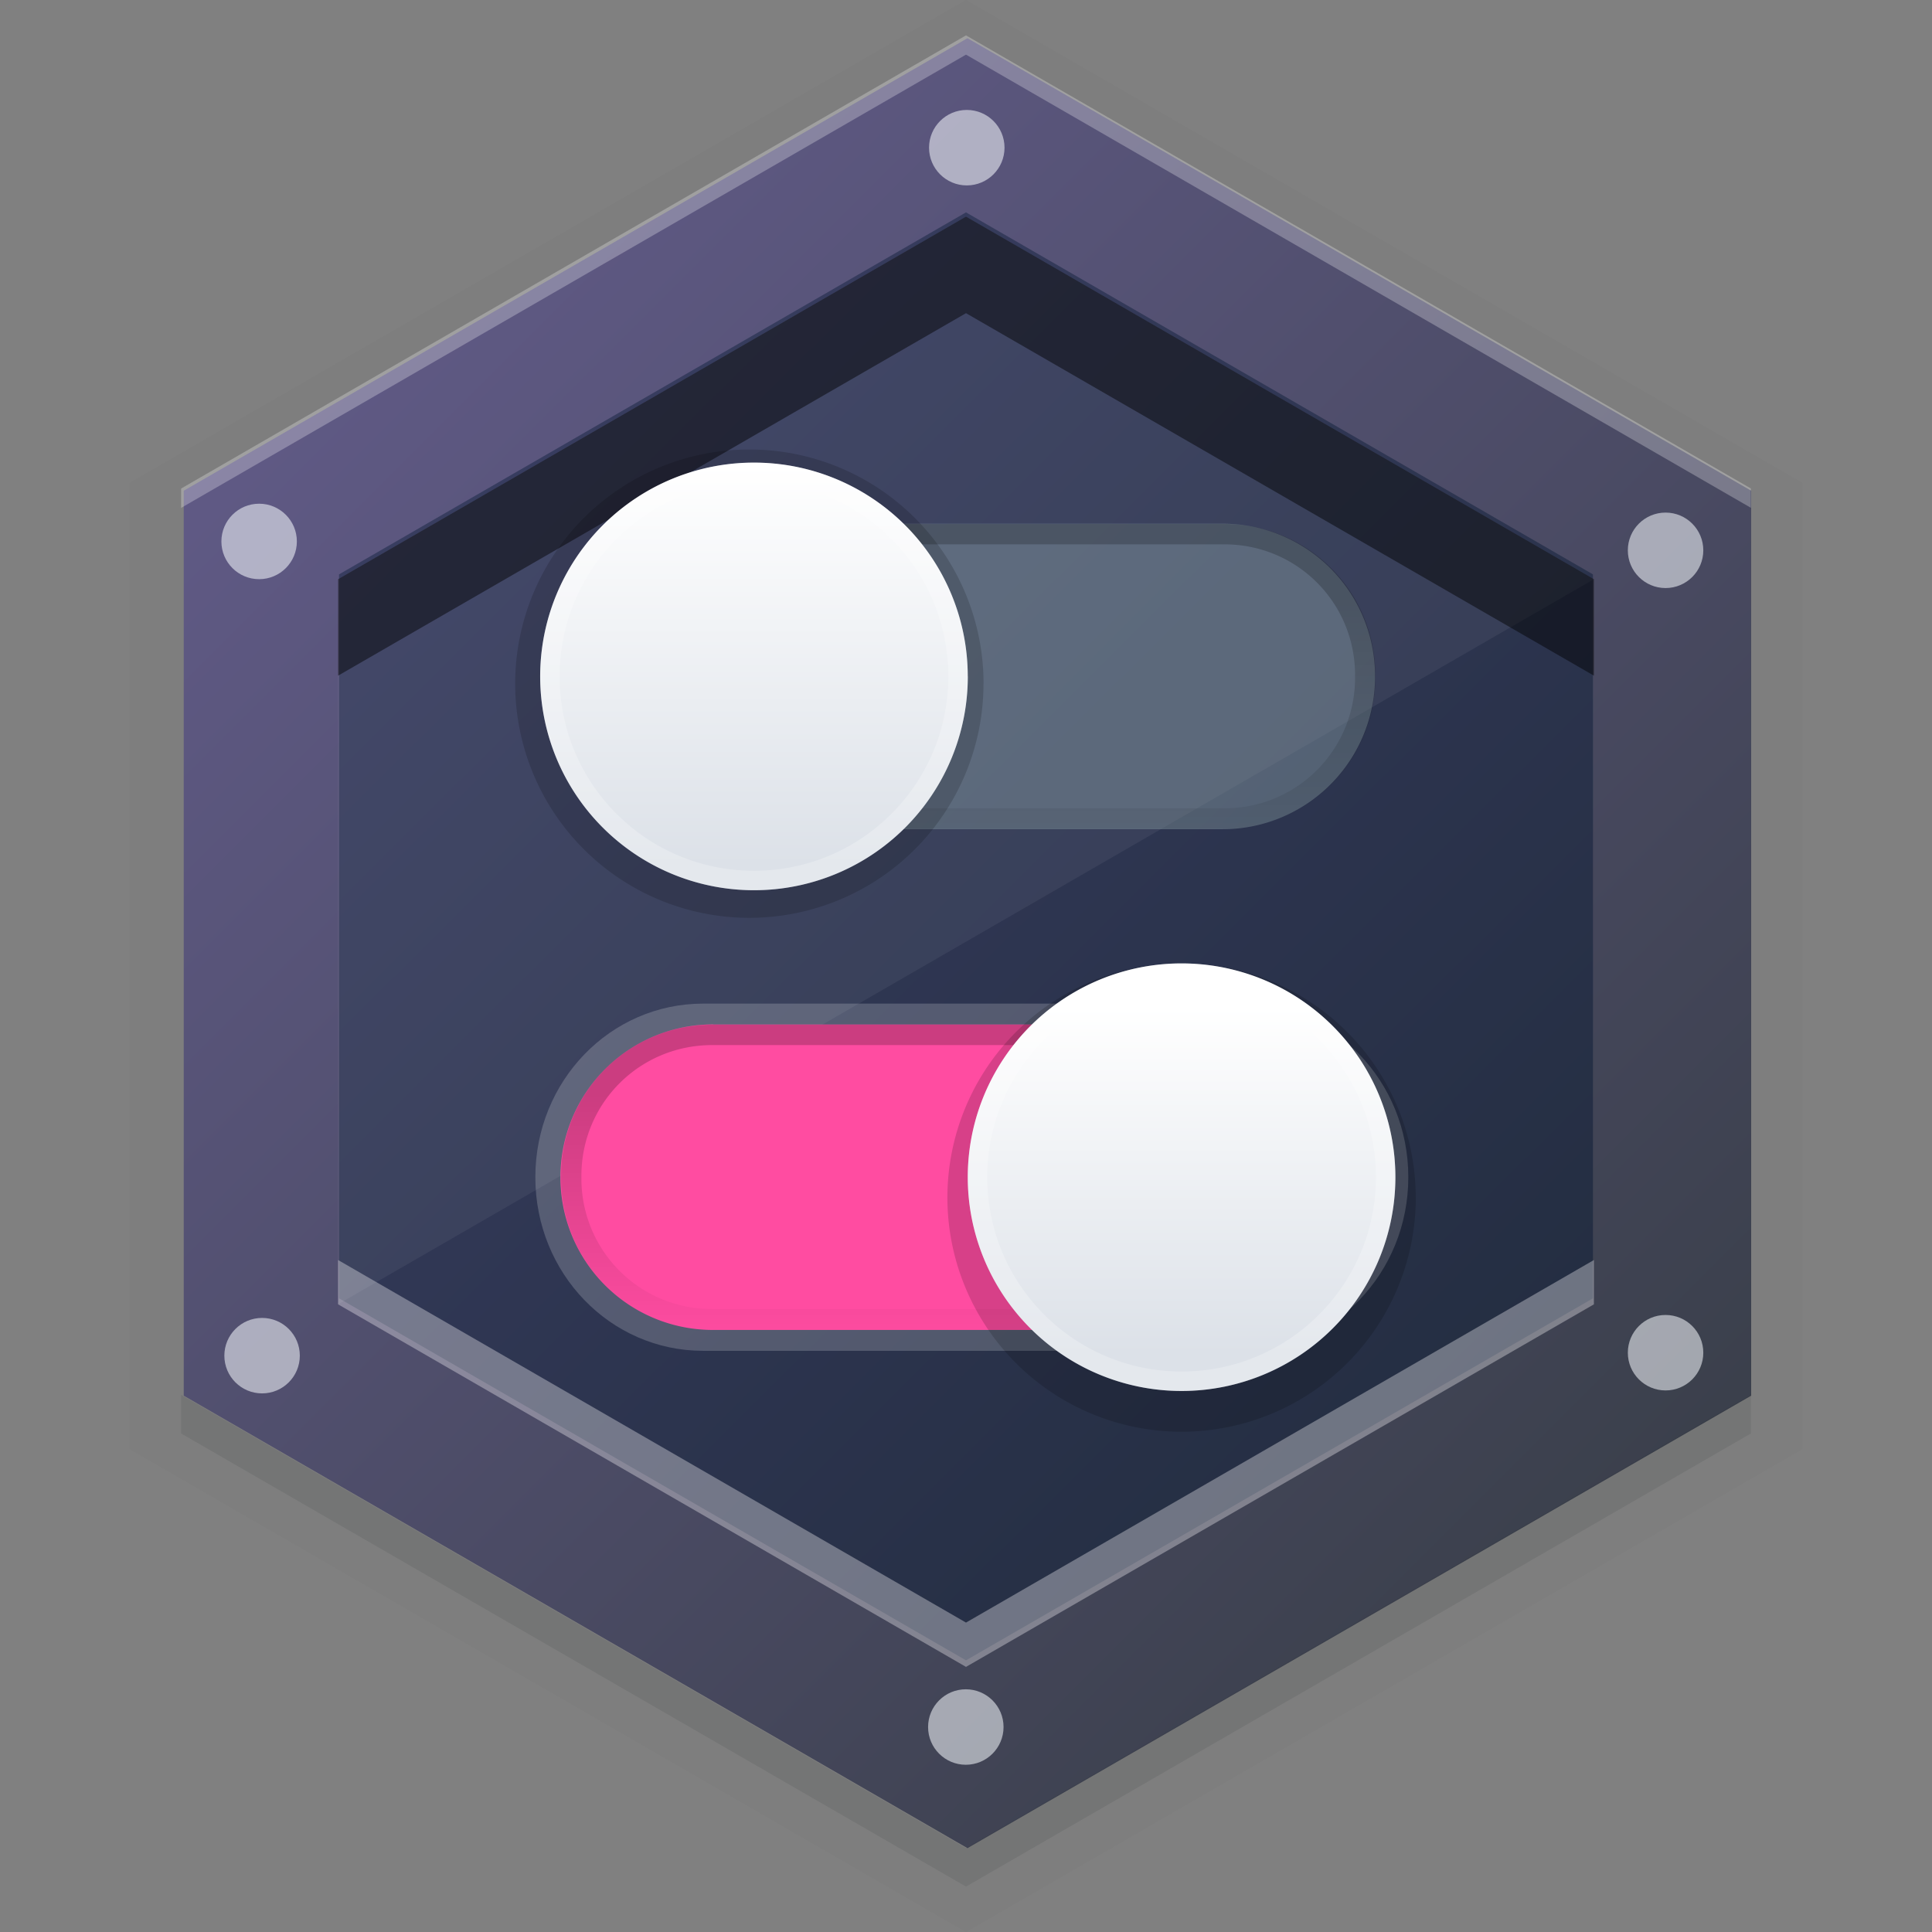 <svg xmlns:osb="http://www.openswatchbook.org/uri/2009/osb" xmlns="http://www.w3.org/2000/svg" xmlns:xlink="http://www.w3.org/1999/xlink" height="32" viewBox="0 0 32 32" width="32"><rect x="0" y="0" width="32" height="32" fill="#808080" stroke="none"/><title>Template icons dark</title><defs><linearGradient xlink:href="#a" id="h" x1="99.818" y1="164.367" x2="220.995" y2="164.367" gradientUnits="userSpaceOnUse"/><linearGradient id="a"><stop offset="0" stop-color="#665e8f"/><stop offset="1" stop-color="#343b41"/></linearGradient><linearGradient xlink:href="#b" id="i" x1="115.452" y1="160" x2="204.026" y2="160.174" gradientUnits="userSpaceOnUse"/><linearGradient id="b"><stop offset="0" stop-color="#383d60"/><stop offset="1" stop-color="#242e42"/></linearGradient><linearGradient id="d"><stop offset="0" stop-opacity=".204"/><stop offset="1" stop-opacity="0"/></linearGradient><linearGradient id="e" osb:paint="solid"><stop offset="0" stop-color="#8ca1a8" stop-opacity=".424"/></linearGradient><linearGradient id="f" osb:paint="solid"><stop offset="0" stop-color="#ff4ca1"/></linearGradient><linearGradient id="c"><stop offset="0" stop-color="#dce1e8"/><stop offset="1" stop-color="#fff"/></linearGradient><linearGradient id="g"><stop offset="0" stop-color="#383d60"/><stop offset="1" stop-color="#242e42"/></linearGradient><linearGradient xlink:href="#c" id="o" gradientUnits="userSpaceOnUse" gradientTransform="matrix(.672 0 0 .672 369.406 119.94)" x1="-578.647" y1="-204.784" x2="-578.647" y2="-214.622"/><linearGradient xlink:href="#d" id="n" gradientUnits="userSpaceOnUse" gradientTransform="matrix(.352 0 0 .349 -379.178 -149.732)" x1="1031.269" y1="365.654" x2="1031.269" y2="380.159"/><linearGradient xlink:href="#e" id="m" gradientUnits="userSpaceOnUse" gradientTransform="translate(30.108 5.298) scale(.337)" x1="-49.096" y1="1041.18" x2="-9.096" y2="1041.18"/><linearGradient xlink:href="#c" id="l" gradientUnits="userSpaceOnUse" gradientTransform="matrix(.672 0 0 .672 -24.5 -22.916)" x1="17.92" y1="19.84" x2="17.92" y2="11.307"/><linearGradient xlink:href="#d" id="k" gradientUnits="userSpaceOnUse" gradientTransform="matrix(.352 0 0 .28 -379.516 -116.244)" x1="1031.269" y1="365.654" x2="1031.269" y2="380.159"/><linearGradient xlink:href="#f" id="j" gradientUnits="userSpaceOnUse" gradientTransform="matrix(.27 0 0 .271 -23.323 -295.088)"/></defs><g transform="translate(32 32)"><path d="M-16 0l-13.856-8v-16L-16-32l13.856 8v16z" style="isolation:auto;mix-blend-mode:normal;marker:none" color="#000" overflow="visible" fill-opacity=".018" stroke-width=".259"/><path style="isolation:auto;mix-blend-mode:normal;marker:none" d="M192.612 192.612l-44.549 11.936-32.611-32.611 11.936-44.549 44.549-11.936 32.611 32.611z" transform="scale(.325) rotate(45 309.39 -197.671)" color="#000" overflow="visible" fill="url(#h)" stroke-width=".068"/><path transform="rotate(45 82.922 -56.975) scale(.26)" d="M192.612 192.612l-44.549 11.936-32.611-32.611 11.936-44.549 44.549-11.936 32.611 32.611z" style="isolation:auto;mix-blend-mode:normal;marker:none" color="#000" overflow="visible" fill="url(#i)" stroke-width=".068"/><path style="isolation:auto;mix-blend-mode:normal;marker:none" d="M-26.4-10.398v-12.01l10.4-6.004 10.4 6.005z" color="#000" overflow="visible" fill="#fff" fill-opacity=".058" stroke-width=".018"/><path style="isolation:auto;mix-blend-mode:normal;marker:none" d="M-16-28.412l-10.4 6.005v1.598l10.4-6.004 10.4 6.004v-1.598z" color="#000" overflow="visible" fill-opacity=".466" stroke-width=".018"/><path style="isolation:auto;mix-blend-mode:normal;marker:none" d="M-26.4-11.13v.734L-16-4.391l10.4-6.005v-.734L-16-5.125z" color="#000" overflow="visible" fill="#faf8fb" fill-opacity=".349" stroke-width=".018"/><path style="isolation:auto;mix-blend-mode:normal;marker:none" d="M-16-31.414l-13 7.506v.32l13-7.507 13 7.506v-.32z" color="#000" overflow="visible" fill="#fff" fill-opacity=".267" stroke-width=".022"/><path style="isolation:auto;mix-blend-mode:normal;marker:none" d="M-29-8.897v.64l13 7.505 13-7.505v-.64L-16-1.39z" color="#000" overflow="visible" fill="#131a20" fill-opacity=".092" stroke-width=".086"/><path d="M-20.353-15.377h8.899c1.54 0 2.78 1.282 2.78 2.875s-1.24 2.876-2.78 2.876h-8.899c-1.54 0-2.78-1.283-2.78-2.876s1.24-2.875 2.78-2.875z" fill="#fff" fill-opacity=".189" stroke-width=".379"/><path d="M-20.187-15.031h8.095a2.524 2.524 0 0 1 2.53 2.53 2.524 2.524 0 0 1-2.53 2.529h-8.095a2.524 2.524 0 0 1-2.53-2.53 2.524 2.524 0 0 1 2.53-2.53z" fill="url(#j)" stroke-width=".304"/><path style="line-height:normal;font-variant-ligatures:normal;font-variant-position:normal;font-variant-caps:normal;font-variant-numeric:normal;font-variant-alternates:normal;font-feature-settings:normal;text-indent:0;text-align:start;text-decoration-line:none;text-decoration-style:solid;text-decoration-color:#000;text-transform:none;text-orientation:mixed;shape-padding:0;isolation:auto;mix-blend-mode:normal" d="M-20.204-15.027a2.501 2.501 0 0 0-2.503 2.503v.04a2.502 2.502 0 0 0 2.503 2.503h8.145a2.502 2.502 0 0 0 2.503-2.504v-.039a2.501 2.501 0 0 0-2.503-2.503zm0 .337h8.145c1.203 0 2.166.963 2.166 2.166v.04a2.158 2.158 0 0 1-2.166 2.166h-8.145a2.158 2.158 0 0 1-2.166-2.167v-.039c0-1.203.963-2.166 2.166-2.166z" color="#000" font-weight="400" font-family="sans-serif" white-space="normal" overflow="visible" fill="url(#k)" stroke-width=".303"/><path d="M-8.55-12.165a3.879 3.879 0 0 1-3.88 3.879 3.879 3.879 0 0 1-3.878-3.879 3.879 3.879 0 0 1 3.879-3.878 3.879 3.879 0 0 1 3.878 3.878z" fill-opacity=".157" stroke-width=".162" stroke-miterlimit="4.6" stroke-opacity=".197"/><path d="M-8.888-12.502a3.541 3.541 0 0 1-3.541 3.541 3.541 3.541 0 0 1-3.542-3.54 3.541 3.541 0 0 1 3.542-3.542 3.541 3.541 0 0 1 3.541 3.541z" fill="url(#l)" stroke-width=".14" stroke-miterlimit="4.6"/><path d="M-19.85-23.326h8.095a2.524 2.524 0 0 1 2.53 2.53 2.524 2.524 0 0 1-2.53 2.53h-8.094a2.524 2.524 0 0 1-2.53-2.53 2.524 2.524 0 0 1 2.53-2.53z" fill="url(#m)" stroke-width=".339"/><path style="line-height:normal;font-variant-ligatures:normal;font-variant-position:normal;font-variant-caps:normal;font-variant-numeric:normal;font-variant-alternates:normal;font-feature-settings:normal;text-indent:0;text-align:start;text-decoration-line:none;text-decoration-style:solid;text-decoration-color:#000;text-transform:none;text-orientation:mixed;shape-padding:0;isolation:auto;mix-blend-mode:normal" d="M-19.866-23.321a2.501 2.501 0 0 0-2.503 2.503v.039a2.502 2.502 0 0 0 2.503 2.504h8.144a2.502 2.502 0 0 0 2.503-2.504v-.039a2.501 2.501 0 0 0-2.503-2.503zm0 .337h8.144c1.203 0 2.166.963 2.166 2.166v.039a2.158 2.158 0 0 1-2.166 2.167h-8.144a2.158 2.158 0 0 1-2.166-2.167v-.039c0-1.203.963-2.166 2.166-2.166z" color="#000" font-weight="400" font-family="sans-serif" white-space="normal" overflow="visible" fill="url(#n)" stroke-width=".337"/><path d="M-15.71-20.676a3.879 3.879 0 0 1-3.878 3.878 3.879 3.879 0 0 1-3.879-3.878 3.879 3.879 0 0 1 3.879-3.879 3.879 3.879 0 0 1 3.879 3.879z" fill-opacity=".157" stroke-width=".162" stroke-miterlimit="4.6" stroke-opacity=".197"/><path d="M-15.97-20.796a3.541 3.541 0 0 1-3.542 3.541 3.541 3.541 0 0 1-3.541-3.541 3.541 3.541 0 0 1 3.541-3.542 3.541 3.541 0 0 1 3.541 3.542z" fill="url(#o)" stroke-width=".14" stroke-miterlimit="4.6"/><circle style="isolation:auto;mix-blend-mode:normal;marker:none" cx="-27.708" cy="-23.032" r=".625" color="#000" overflow="visible" fill="#f8fbfe" fill-opacity=".55" stroke-width=".16" stroke-linejoin="round"/><circle r=".625" cy="-29.554" cx="-15.987" style="isolation:auto;mix-blend-mode:normal;marker:none" color="#000" overflow="visible" fill="#f8fbfe" fill-opacity=".55" stroke-width=".16" stroke-linejoin="round"/><circle style="isolation:auto;mix-blend-mode:normal;marker:none" cx="-4.413" cy="-22.885" r=".625" color="#000" overflow="visible" fill="#f8fbfe" fill-opacity=".55" stroke-width=".16" stroke-linejoin="round"/><circle r=".625" cy="-9.595" cx="-4.413" style="isolation:auto;mix-blend-mode:normal;marker:none" color="#000" overflow="visible" fill="#f8fbfe" fill-opacity=".55" stroke-width=".16" stroke-linejoin="round"/><circle style="isolation:auto;mix-blend-mode:normal;marker:none" cx="-16.003" cy="-3.395" r=".625" color="#000" overflow="visible" fill="#f8fbfe" fill-opacity=".55" stroke-width=".16" stroke-linejoin="round"/><circle r=".625" cy="-9.546" cx="-27.659" style="isolation:auto;mix-blend-mode:normal;marker:none" color="#000" overflow="visible" fill="#f8fbfe" fill-opacity=".55" stroke-width=".16" stroke-linejoin="round"/><circle r="3.38" cy="-12.502" cx="-12.429" fill="none" stroke="#fff" stroke-width=".322" stroke-miterlimit="4.6" stroke-opacity=".237"/><circle r="3.38" cy="-20.796" cx="-19.512" fill="none" stroke="#fff" stroke-width=".322" stroke-miterlimit="4.6" stroke-opacity=".237"/></g></svg>